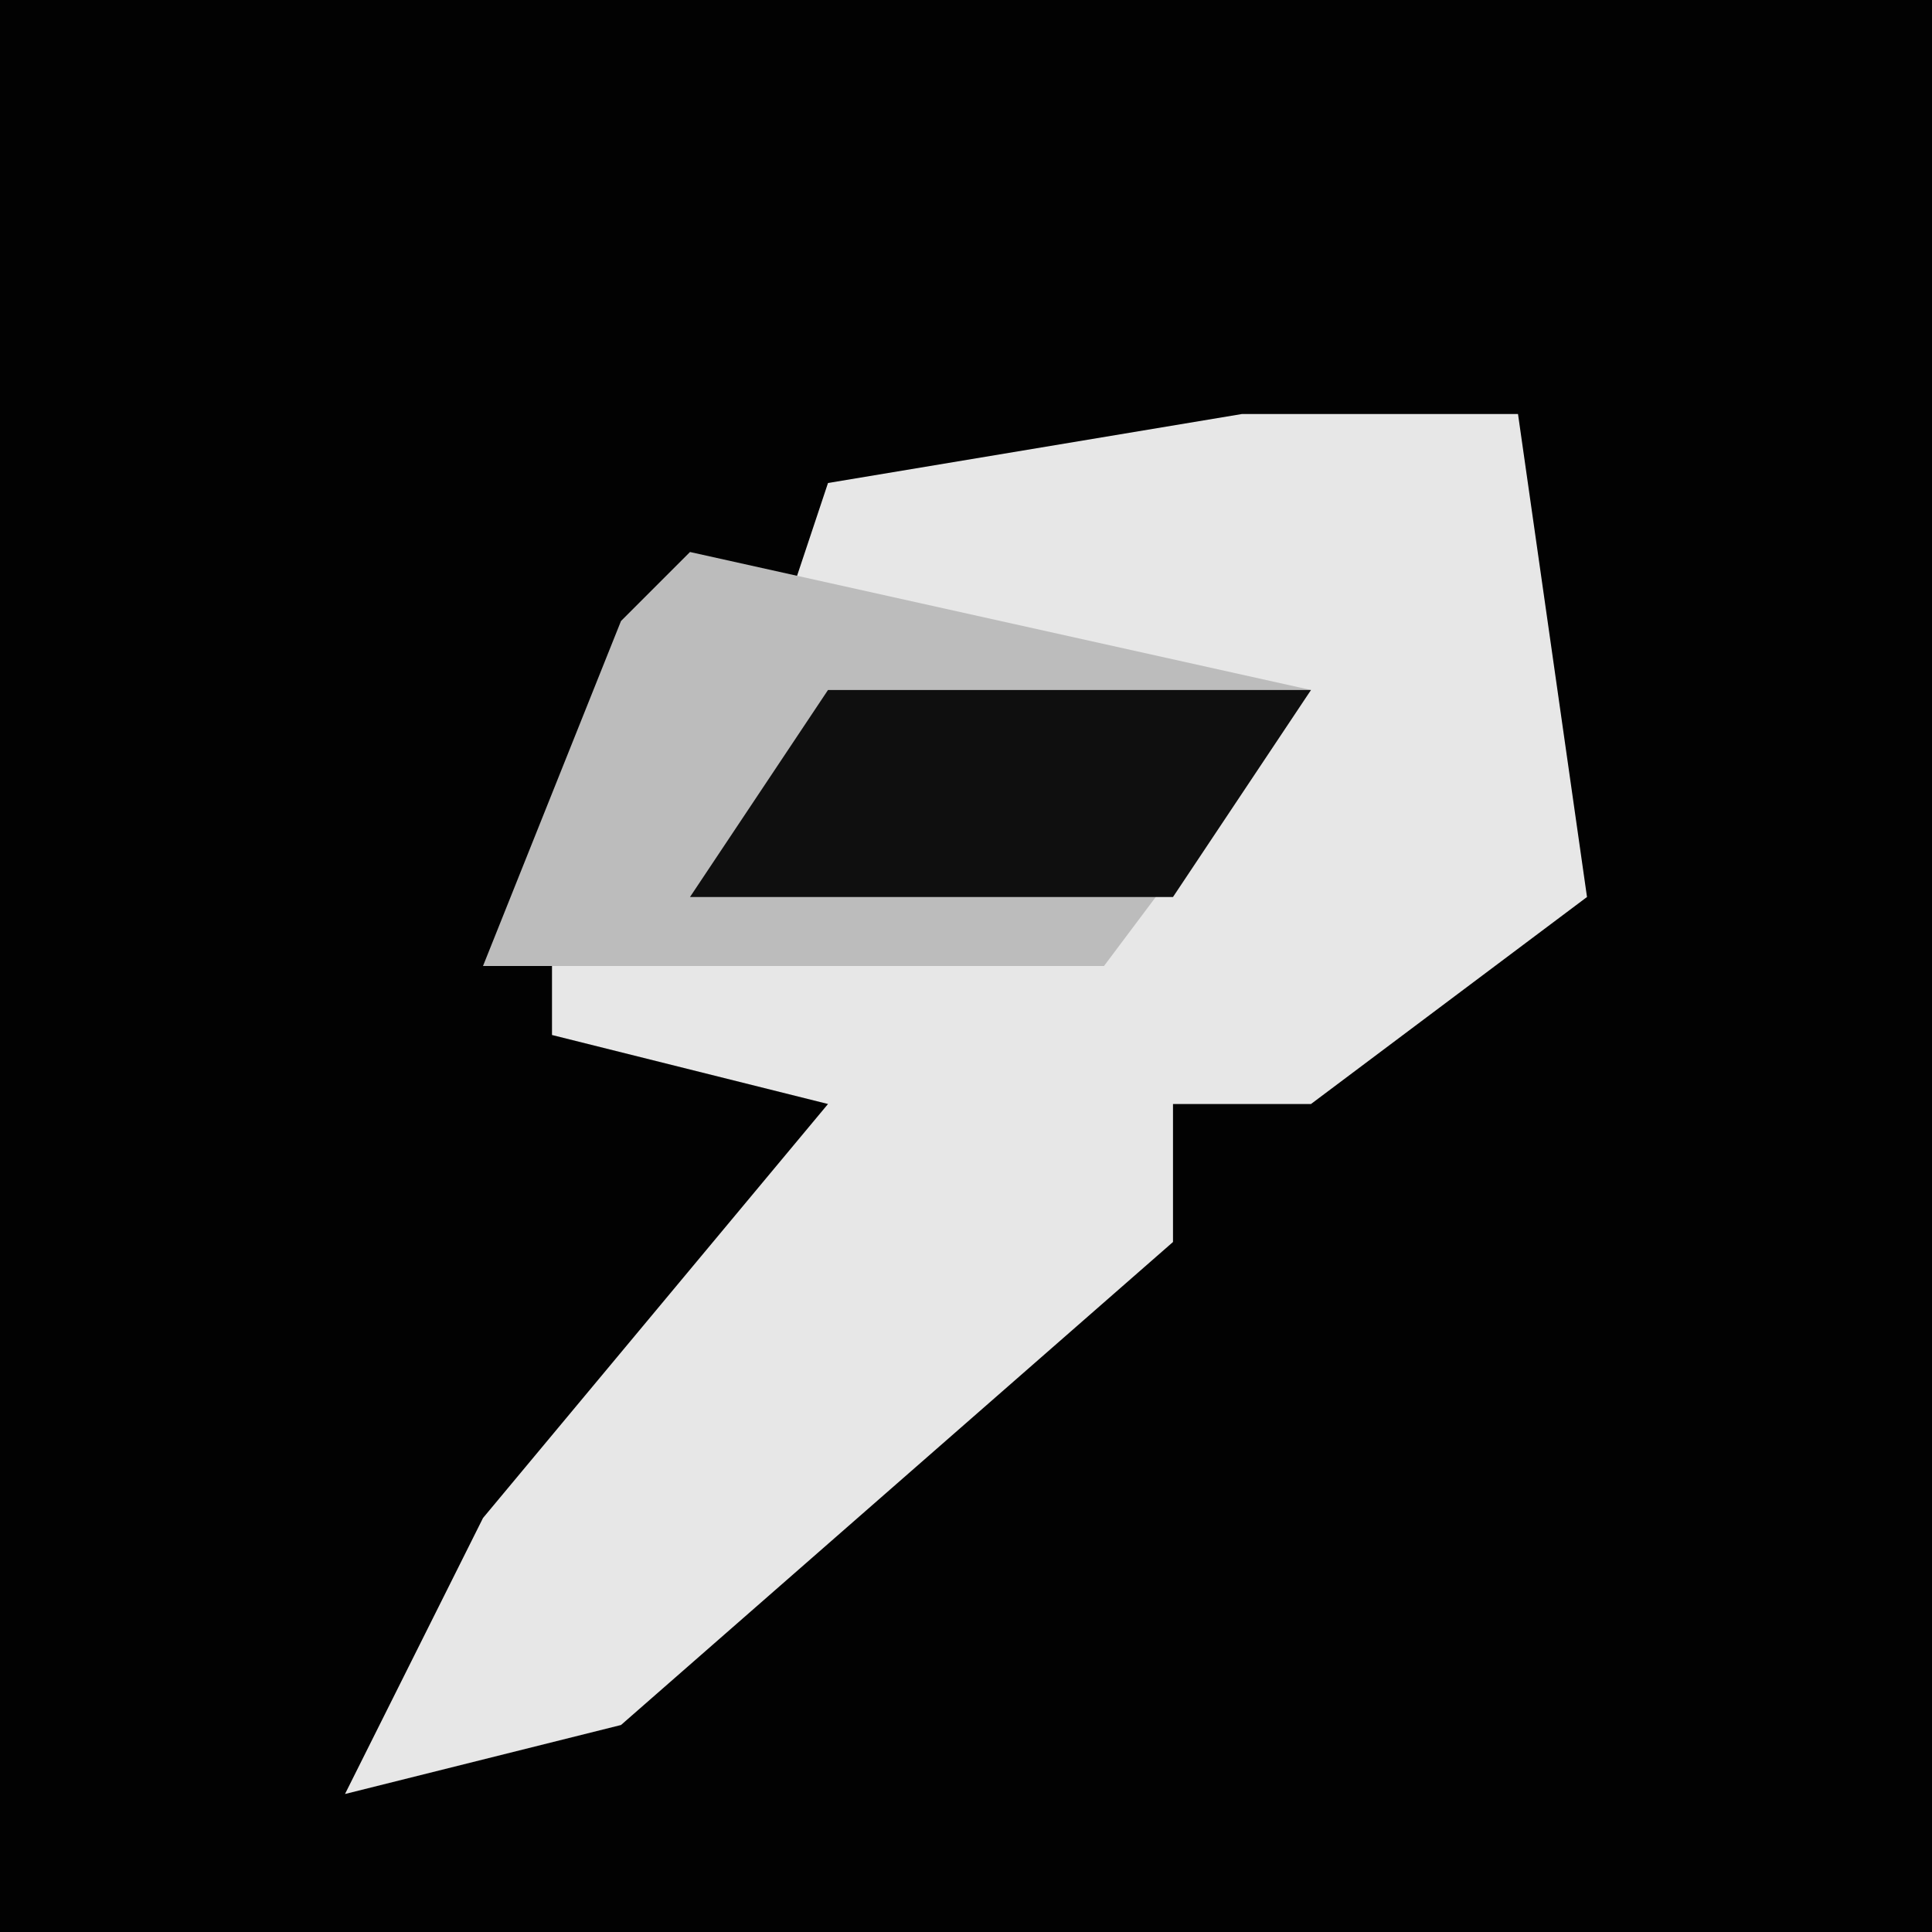 <?xml version="1.0" encoding="UTF-8"?>
<svg version="1.1" xmlns="http://www.w3.org/2000/svg" width="28" height="28">
<path d="M0,0 L28,0 L28,28 L0,28 Z " fill="#020202" transform="translate(0,0)"/>
<path d="M0,0 L4,0 L5,7 L1,10 L-1,10 L-1,12 L-9,19 L-13,20 L-11,16 L-6,10 L-10,9 L-10,8 L-2,7 L0,5 L-7,4 L-6,1 Z " fill="#E7E7E7" transform="translate(18,6)"/>
<path d="M0,0 L9,2 L6,6 L-3,6 L-1,1 Z " fill="#BCBCBC" transform="translate(10,8)"/>
<path d="M0,0 L7,0 L5,3 L-2,3 Z " fill="#0F0F0F" transform="translate(12,10)"/>
</svg>
